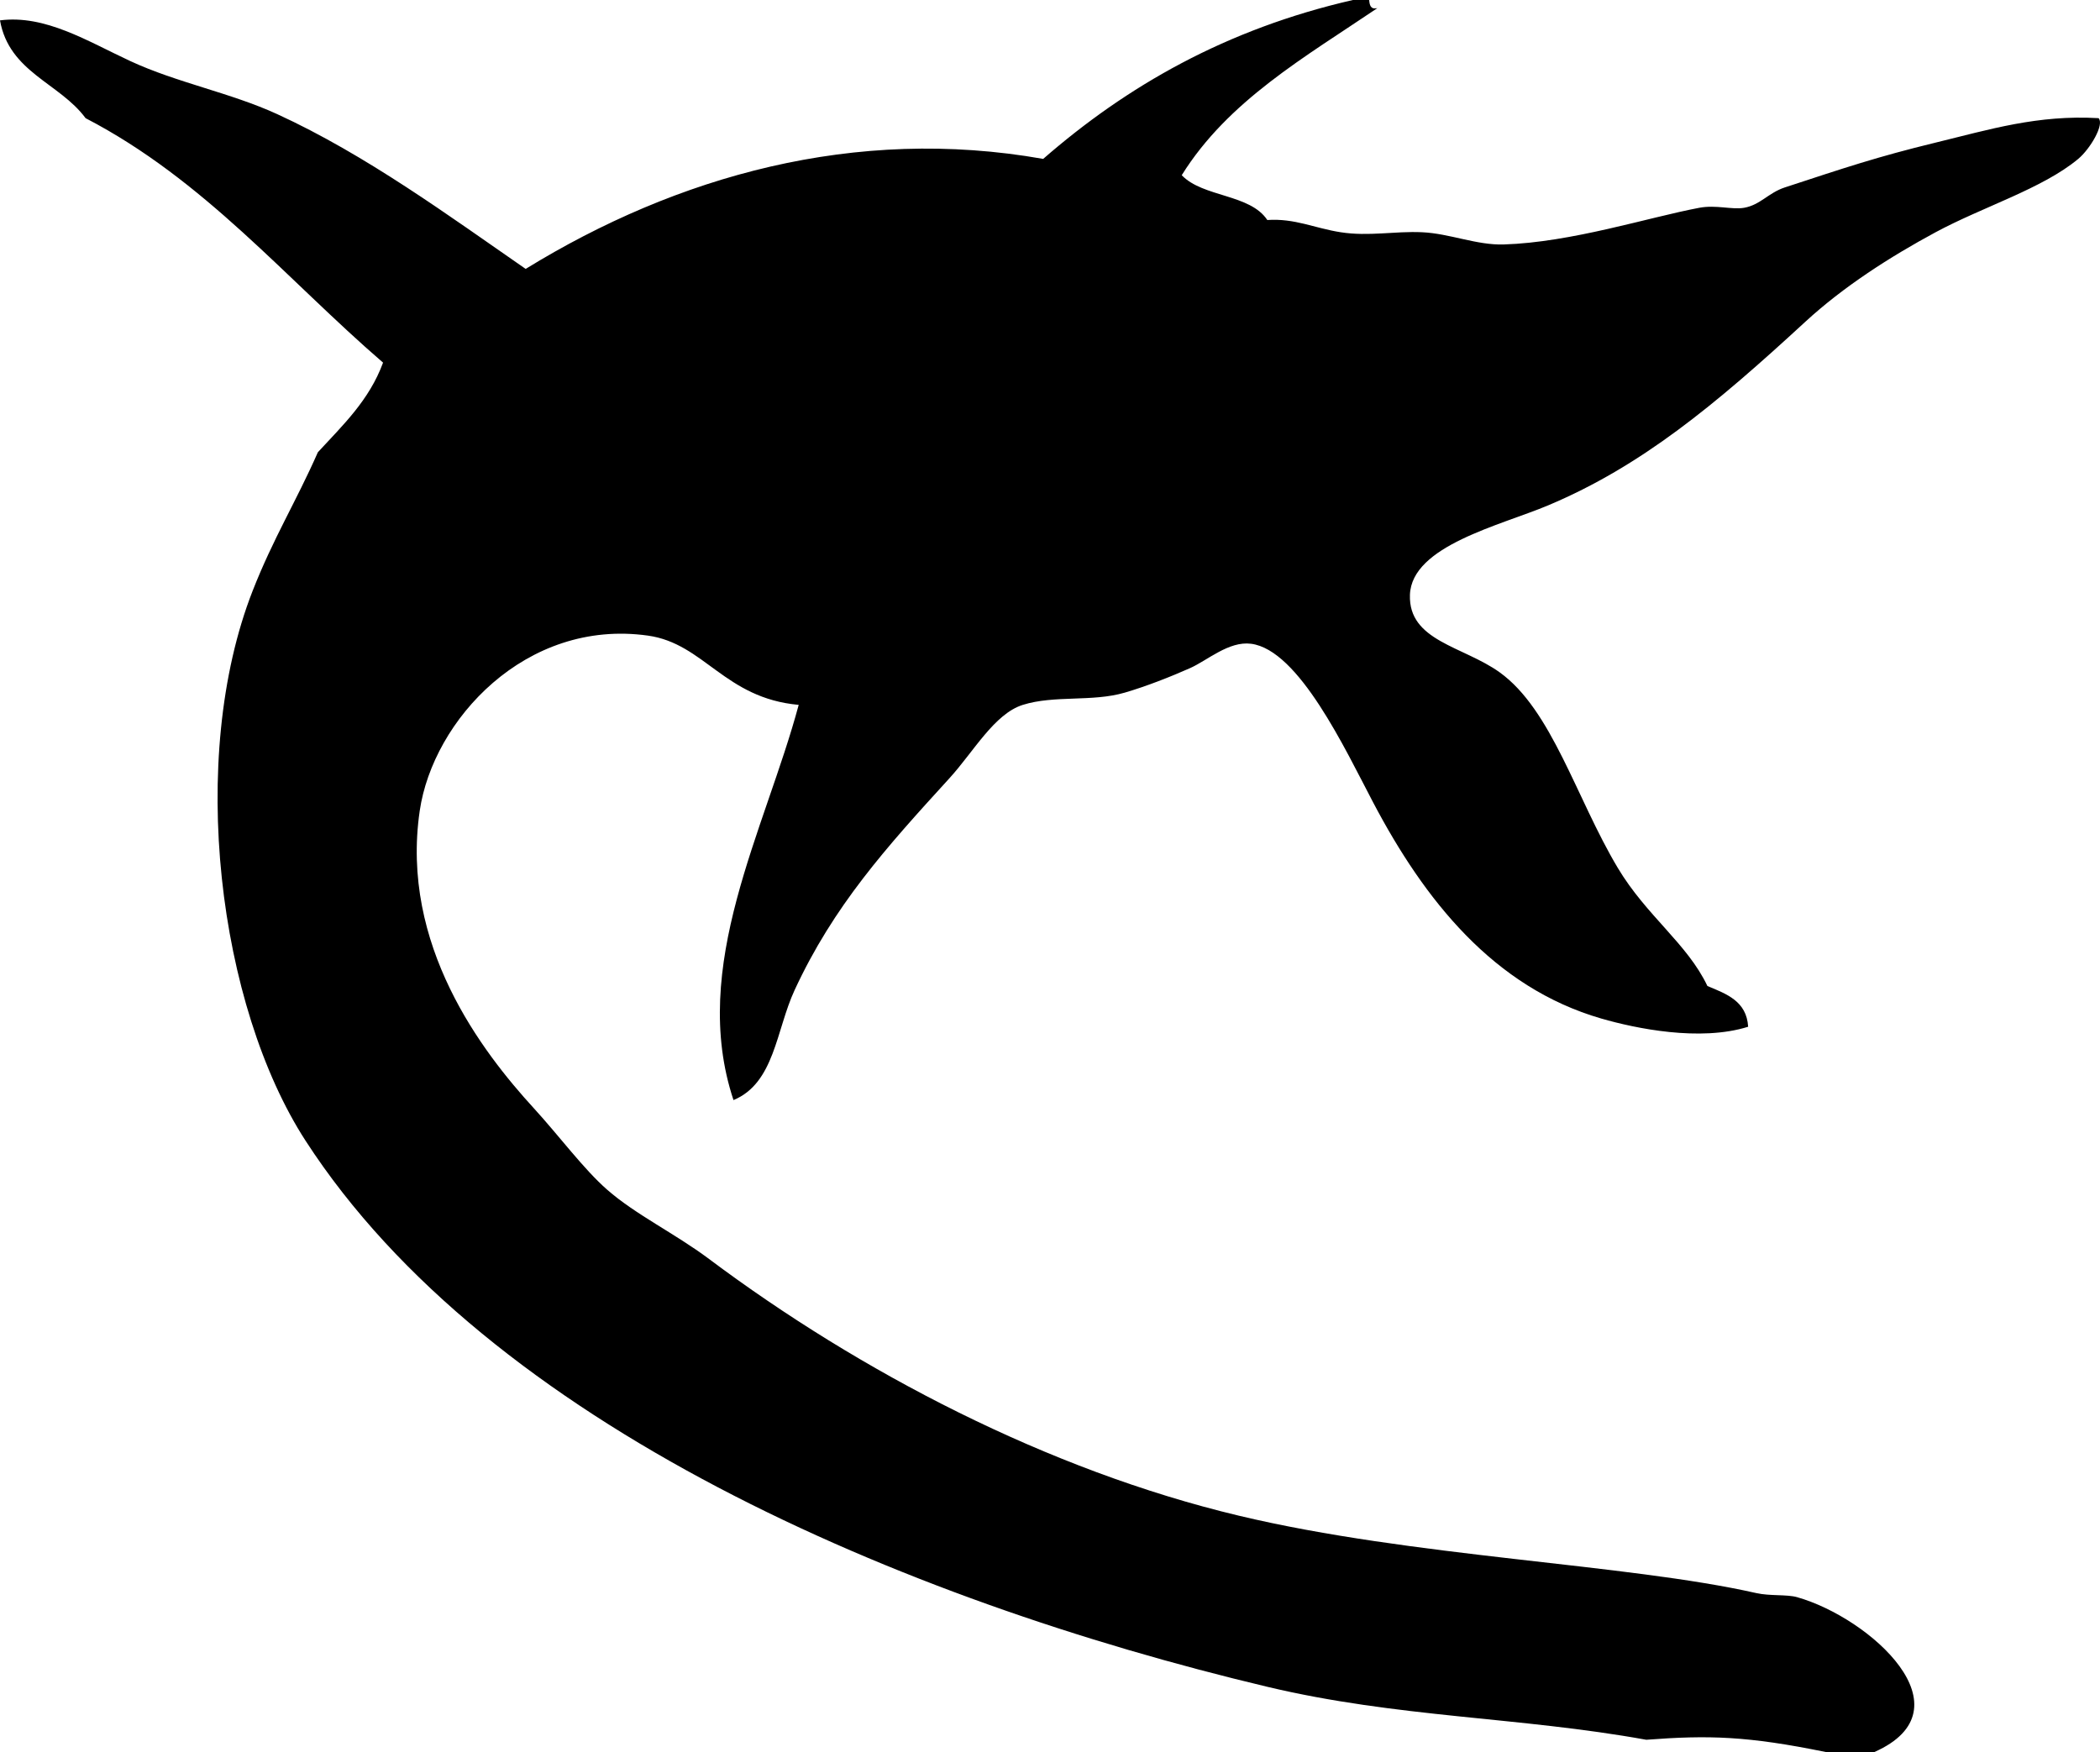 <svg xmlns="http://www.w3.org/2000/svg" xmlns:dc="http://dublincore.org/documents/dcmi-terms/" height="430" version="1.2" viewBox="0 0 515.347 430" width="515.347" overflow="inherit"><path d="M332 0h4c.113 1.22.299 2.368 2 2-17.692 11.975-36.621 22.712-48 41 5.21 5.457 16.76 4.574 21 11 6.748-.457 11.586 2.002 18 3 6.953 1.082 13.213-.313 20 0 6.78.313 13.369 3.202 20 3 16.598-.506 35.549-6.651 48-9 4.147-.782 8.017.521 11 0 3.99-.698 5.958-3.675 10-5 14.71-4.821 22.52-7.478 37-11 13.171-3.204 25.018-6.867 40-6 1.482 1.573-2.091 7.576-5 10-8.754 7.295-23.4 11.747-35 18-11.229 6.053-22.688 13.417-32 22-22.325 20.576-40.268 35.406-63 45-11.762 4.964-33.599 9.923-34 22-.377 11.347 13.061 12.585 22 19 12.836 9.21 18.806 30.937 29 48 7.026 11.761 17.091 18.64 22 29 4.708 1.959 9.622 3.711 10 10-11.809 3.718-27.718.395-36-2-26.495-7.66-43.47-29.202-56-53-6.857-13.024-18.25-37.512-30-39-5.473-.693-10.699 4.097-15 6-4.72 2.089-10.594 4.419-16 6-7.97 2.331-17.264.571-25 3-6.992 2.195-12.103 11.541-18 18-15.568 17.05-28.423 31.319-38 52-4.562 9.85-4.912 22.81-15 27-10.933-32.858 7.735-66.218 16-97-18.214-1.644-23.144-15.057-37-17-30.001-4.208-52.745 20.763-56 43-4.825 32.967 15.297 59.125 28 73 6.188 6.759 12.247 14.968 18 20 7.022 6.143 16.618 10.725 25 17 36.904 27.629 83.091 51.809 130 63 42.716 10.191 94.885 11.758 127 19 3.374.761 7.488.287 10 1 17.978 5.104 42.746 27.447 19 38h-12c-19.139-3.922-28.73-4.165-44-3-31.211-5.649-61.082-5.404-93-13-89.85-21.381-190.995-64.502-236-134-21.442-33.111-29.079-93.943-13-135 5.047-12.889 10.686-21.922 16-34 6.07-6.597 12.597-12.736 16-22-23.8-20.532-43.812-44.854-73-60C14.639 20.361 2.248 17.752 0 5c11.116-1.436 21.462 5.112 32 10 11.482 5.325 24.52 7.74 36 13 21.819 9.997 42.354 25.104 61 38 37.103-22.812 80.846-35.173 127-27 20.484-17.85 44.815-31.851 76-39z" fill-rule="evenodd"/></svg>